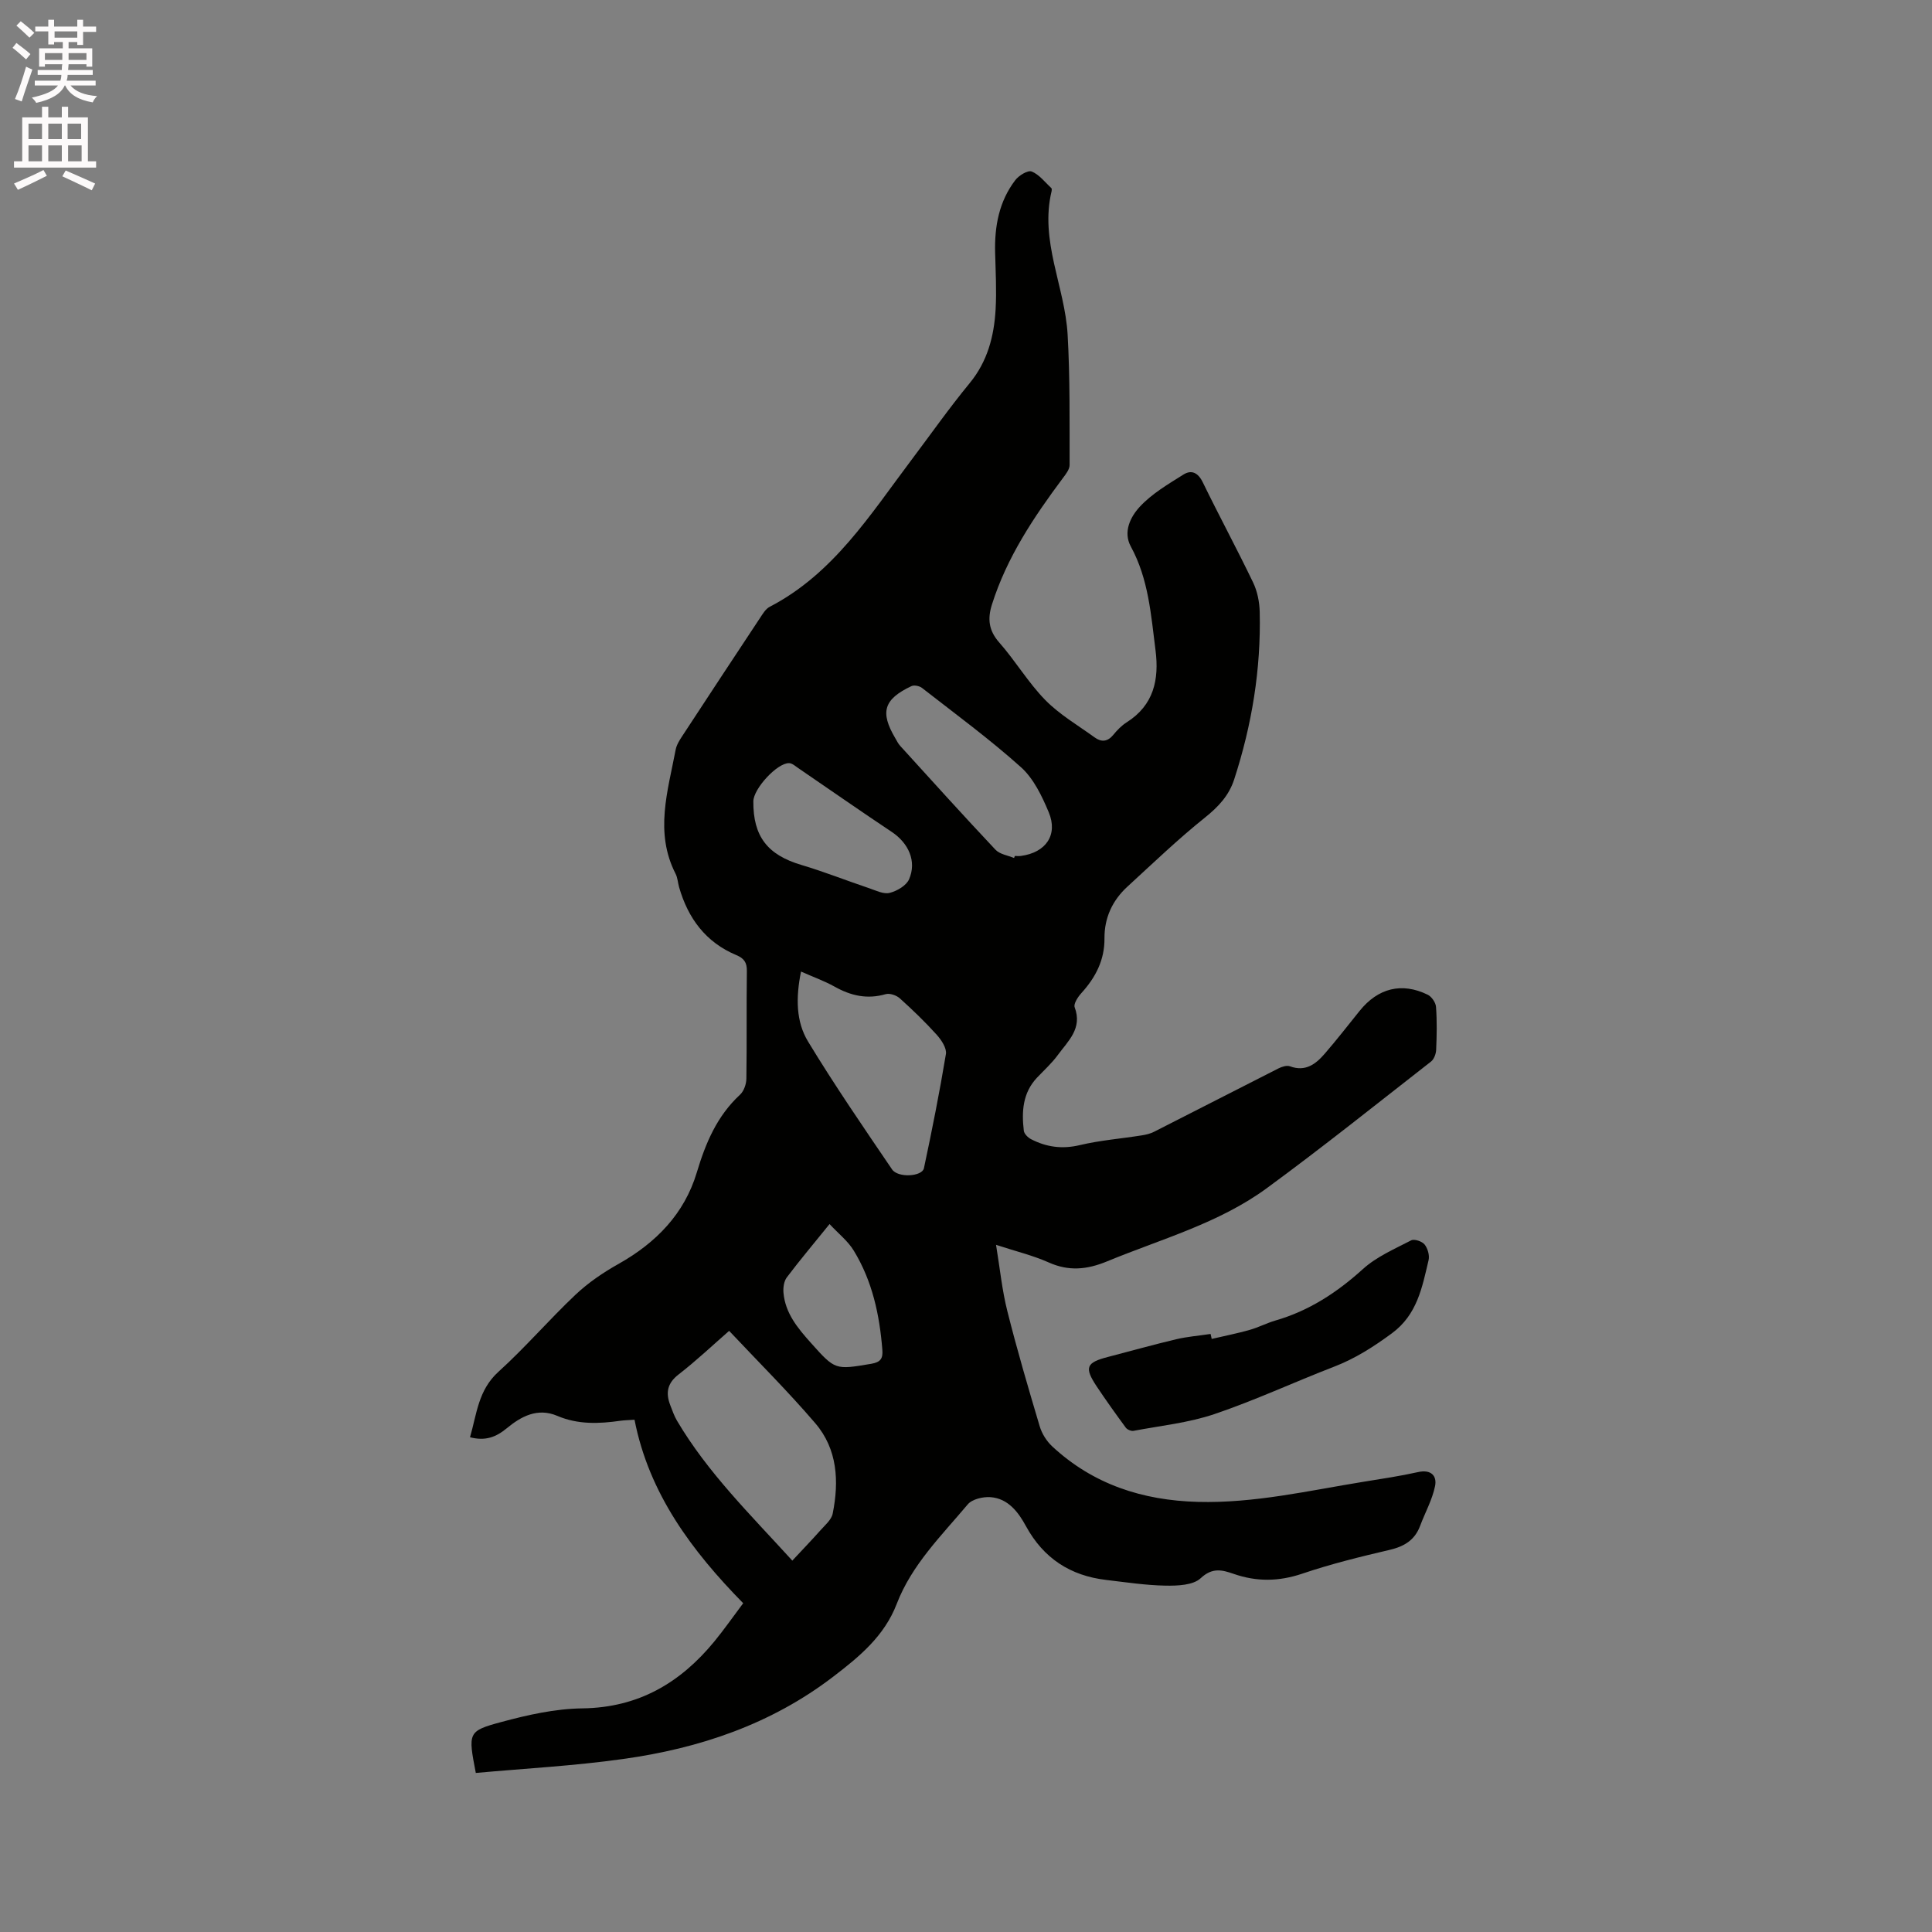 <svg enable-background="new 0 0 400 400" viewBox="0 0 400 400" xmlns="http://www.w3.org/2000/svg"><rect x="0" y="0" width="400" height="400" fill="#808080" stroke="none"/><path d="m2.6 9.9.8-1c.9.7 1.9 1.4 2.9 2.3l-.9 1.1c-1.1-1-2-1.8-2.8-2.4zm.5 10.6c.9-2.1 1.6-4.3 2.3-6.7.4.2.8.4 1.3.6-.7 2.1-1.5 4.3-2.2 6.6zm.3-15.2.9-.9c1 .8 2 1.6 2.8 2.4l-1 1c-.9-.9-1.8-1.7-2.7-2.5zm12.6-1.2h1.2v1.4h2.7v1.1h-2.7v2.7h-1.2v-.6h-1.8v1.3h4.9v3.8h-1.2v-.5h-3.7c0 .4-.1.9-.1 1.2h5.1v1h-5.2c0 .5-.1.9-.2 1.2h6v1h-5.2c1.1 1.3 2.9 2 5.5 2.2-.4.4-.7.8-.9 1.3-2.9-.5-4.8-1.6-5.7-3.5h-.1c-.8 1.7-2.7 2.9-5.9 3.6-.2-.4-.6-.8-.9-1.1 2.8-.6 4.6-1.4 5.4-2.5h-4.8v-1h5.3c.1-.3.2-.7.2-1.2h-4.9v-1h5c0-.4 0-.8.1-1.2h-3.6v.5h-1.2v-3.8h4.9v-1.3h-1.8v.5h-1.2v-2.7h-2.7v-1h2.7v-1.4h1.2v1.4h4.8zm-6.7 8.3h3.6c0-.4 0-.9 0-1.4h-3.6zm1.9-4.6h4.8v-1.3h-4.7v1.3zm6.7 3.2h-3.7v1.4h3.7z" fill="#fcfafa"/><path d="m8.7 22.1h1.3v2.2h2.8v-2.2h1.3v2.2h4.1v9.1h1.7v1.3h-17v-1.3h1.7v-9.1h4.1zm.3 13.1.7 1.2c-1.8.9-3.8 1.9-6 2.9-.2-.4-.5-.8-.8-1.3 2.3-1 4.4-1.9 6.1-2.8zm-3.1-6.4h2.8v-3.2h-2.8zm0 4.6h2.8v-3.3h-2.8zm4.1-4.6h2.8v-3.2h-2.8zm0 4.6h2.8v-3.3h-2.8zm3.6 1.9c2.1.9 4.1 1.8 6.1 2.7l-.7 1.4c-2.2-1.1-4.2-2-6.1-2.9zm3.2-9.7h-2.8v3.2h2.8zm-2.7 7.8h2.8v-3.3h-2.8z" fill="#fcfafa"/><g fill="#010100"><path d="m98.51 367.07c-1.6-8.34-1.69-8.67 5.26-10.54 5.47-1.48 11.18-2.76 16.8-2.83 11.58-.15 20.26-5.25 27.33-13.86 2.01-2.45 3.83-5.06 5.97-7.91-10.6-10.81-19.5-22.66-22.5-37.99-1.27.09-2.09.1-2.9.21-4.44.64-8.83.81-13.09-1.01-4.1-1.75-7.51.13-10.45 2.56-2.27 1.87-4.45 2.68-7.62 1.87 1.4-4.81 1.69-9.76 5.89-13.56 5.57-5.04 10.49-10.8 15.96-15.96 2.64-2.49 5.74-4.6 8.92-6.38 7.76-4.37 13.62-10.37 16.19-18.94 1.83-6.1 4.18-11.68 8.95-16.09.8-.74 1.3-2.2 1.31-3.33.11-7.42 0-14.85.1-22.27.03-1.79-.61-2.64-2.19-3.3-6.32-2.65-9.99-7.61-11.84-14.06-.26-.91-.3-1.93-.72-2.76-4.4-8.58-1.61-17.15.01-25.71.19-.99.79-1.95 1.36-2.81 5.34-8.16 10.7-16.3 16.08-24.42.58-.87 1.18-1.92 2.05-2.36 13.16-6.84 20.76-19.02 29.27-30.32 4.02-5.34 7.86-10.81 12.1-15.96 3.71-4.51 5.06-9.72 5.38-15.28.22-3.91 0-7.84-.1-11.76-.14-5.44.81-10.6 4.17-15 .74-.97 2.6-2.11 3.4-1.79 1.56.62 2.74 2.21 4.06 3.42.12.11.11.42.07.62-2.51 10.32 2.74 19.77 3.31 29.72.51 8.98.39 18 .41 27.01 0 .9-.78 1.89-1.39 2.7-6.04 8.09-11.61 16.43-14.69 26.18-.93 2.94-.69 5.37 1.51 7.86 3.36 3.81 5.99 8.29 9.52 11.9 2.97 3.03 6.78 5.25 10.26 7.77 1.38 1 2.67.88 3.84-.55.8-.98 1.72-1.93 2.78-2.6 5.6-3.55 6.73-8.84 5.96-14.9-.94-7.34-1.44-14.75-5.11-21.48-1.67-3.06-.04-6.19 1.82-8.21 2.5-2.72 5.89-4.7 9.07-6.7 1.65-1.04 3.03-.4 4 1.6 3.38 6.95 7.06 13.75 10.41 20.72.89 1.84 1.33 4.06 1.38 6.12.28 11.86-1.62 23.42-5.29 34.69-1.09 3.34-3.25 5.64-6.01 7.86-5.6 4.48-10.8 9.48-16.1 14.34-3.1 2.84-4.77 6.45-4.74 10.68.04 4.52-1.85 8.12-4.79 11.36-.72.79-1.65 2.22-1.38 2.93 1.65 4.38-1.37 6.98-3.49 9.88-1.24 1.7-2.84 3.14-4.3 4.68-2.98 3.15-3.21 7.02-2.74 11 .08.64.85 1.41 1.49 1.74 3.2 1.66 6.47 2.1 10.12 1.23 4.17-.99 8.49-1.33 12.73-2 .9-.14 1.83-.35 2.63-.76 8.59-4.35 17.15-8.76 25.74-13.11.71-.36 1.74-.69 2.4-.44 3.2 1.18 5.33-.46 7.19-2.61 2.49-2.88 4.83-5.89 7.22-8.86 3.8-4.73 8.74-5.98 14.11-3.35.81.4 1.65 1.62 1.71 2.52.22 2.95.16 5.94.03 8.9-.04.84-.45 1.94-1.07 2.42-11.28 8.8-22.45 17.75-33.98 26.2-9.94 7.29-21.87 10.53-33.1 15.17-4.15 1.71-7.91 2.08-12.08.21-3.25-1.45-6.77-2.29-10.89-3.64.81 4.93 1.25 9.41 2.34 13.73 2.01 8 4.34 15.93 6.7 23.84.45 1.52 1.43 3.08 2.59 4.16 8.48 7.87 18.69 11.18 30.16 11.49 11.68.31 22.94-2.33 34.32-4.17 3.76-.61 7.54-1.17 11.26-2 2.68-.6 3.96.76 3.52 2.91-.58 2.83-2.06 5.47-3.09 8.22-1.11 2.97-3.3 4.27-6.33 4.98-6.08 1.42-12.17 2.92-18.07 4.92-4.85 1.64-9.45 1.7-14.21.04-2.35-.81-4.39-1.38-6.82.9-1.56 1.46-4.79 1.58-7.26 1.54-4.11-.07-8.21-.7-12.3-1.18-7.43-.87-12.99-4.48-16.63-11.16-1.57-2.88-3.68-5.71-7.33-5.98-1.56-.11-3.81.41-4.72 1.51-5.43 6.46-11.59 12.5-14.69 20.58-2.57 6.69-7.73 10.93-13.14 15.07-12.9 9.88-27.76 14.87-43.59 17.06-10.08 1.42-20.23 1.95-30.42 2.88zm65.53-43.96c2.21-2.37 4.04-4.27 5.79-6.24.96-1.09 2.32-2.21 2.57-3.5 1.34-6.67 1-13.33-3.6-18.7-5.64-6.59-11.81-12.72-17.84-19.13-3.4 2.97-6.79 6.18-10.47 9.03-2.38 1.84-2.69 3.85-1.71 6.38.42 1.08.8 2.2 1.39 3.2 6.37 10.79 15.24 19.47 23.87 28.96zm1.8-121.96c-1.09 5.4-1.05 10.36 1.46 14.49 5.47 9.02 11.46 17.74 17.39 26.47 1.23 1.81 6.23 1.5 6.6-.24 1.67-7.85 3.24-15.72 4.55-23.64.2-1.21-.94-2.92-1.9-3.99-2.4-2.66-4.99-5.16-7.65-7.55-.7-.63-2.08-1.1-2.92-.86-3.83 1.11-7.22.33-10.6-1.57-2.1-1.17-4.38-1.98-6.93-3.11zm44.11-23.51c.05-.14.11-.28.16-.42.42 0 .85.05 1.27-.01 5.15-.69 7.71-4.35 5.75-9.04-1.4-3.35-3.13-6.97-5.74-9.32-6.51-5.84-13.6-11.04-20.51-16.43-.53-.41-1.63-.63-2.19-.36-5.73 2.71-6.52 5.38-3.34 10.76.32.55.6 1.14 1.02 1.6 6.54 7.19 13.05 14.41 19.71 21.48.89.97 2.56 1.19 3.87 1.74zm-53.98-11.73c-.05 7.28 2.95 11.08 9.92 13.16 4.75 1.41 9.37 3.25 14.07 4.83 1.39.47 2.98 1.28 4.24.96 1.51-.38 3.44-1.5 4.01-2.81 1.63-3.73-.11-7.5-3.58-9.81-6.5-4.33-12.91-8.81-19.37-13.22-.6-.41-1.25-1.01-1.89-1.02-2.46-.06-7.38 5.3-7.4 7.91zm15.78 87.52c-3.32 4.11-6.18 7.5-8.85 11.04-.6.8-.78 2.13-.69 3.18.37 4.25 2.96 7.34 5.66 10.36 5.07 5.68 5.04 5.6 12.51 4.35 1.98-.33 2.44-1.15 2.3-2.9-.57-7.24-2.08-14.24-5.9-20.5-1.2-2-3.17-3.53-5.03-5.53z"/><path d="m250.87 277.21c2.61-.61 5.25-1.13 7.83-1.86 1.83-.51 3.54-1.42 5.36-1.95 6.96-2.01 12.75-5.8 18.11-10.65 2.82-2.56 6.55-4.16 10-5.95.64-.33 2.25.2 2.77.85.65.81 1.07 2.26.83 3.26-1.33 5.61-2.33 11.26-7.6 15.14-3.79 2.79-7.6 5.23-11.99 6.92-8.29 3.2-16.37 6.97-24.77 9.81-5.36 1.81-11.13 2.4-16.73 3.46-.48.09-1.29-.25-1.59-.65-2.06-2.8-4.09-5.64-6.02-8.53-2.62-3.95-2.2-4.95 2.32-6.12 4.71-1.22 9.39-2.54 14.12-3.66 2.33-.55 4.75-.74 7.13-1.1.08.34.16.68.23 1.03z"/></g></svg>
